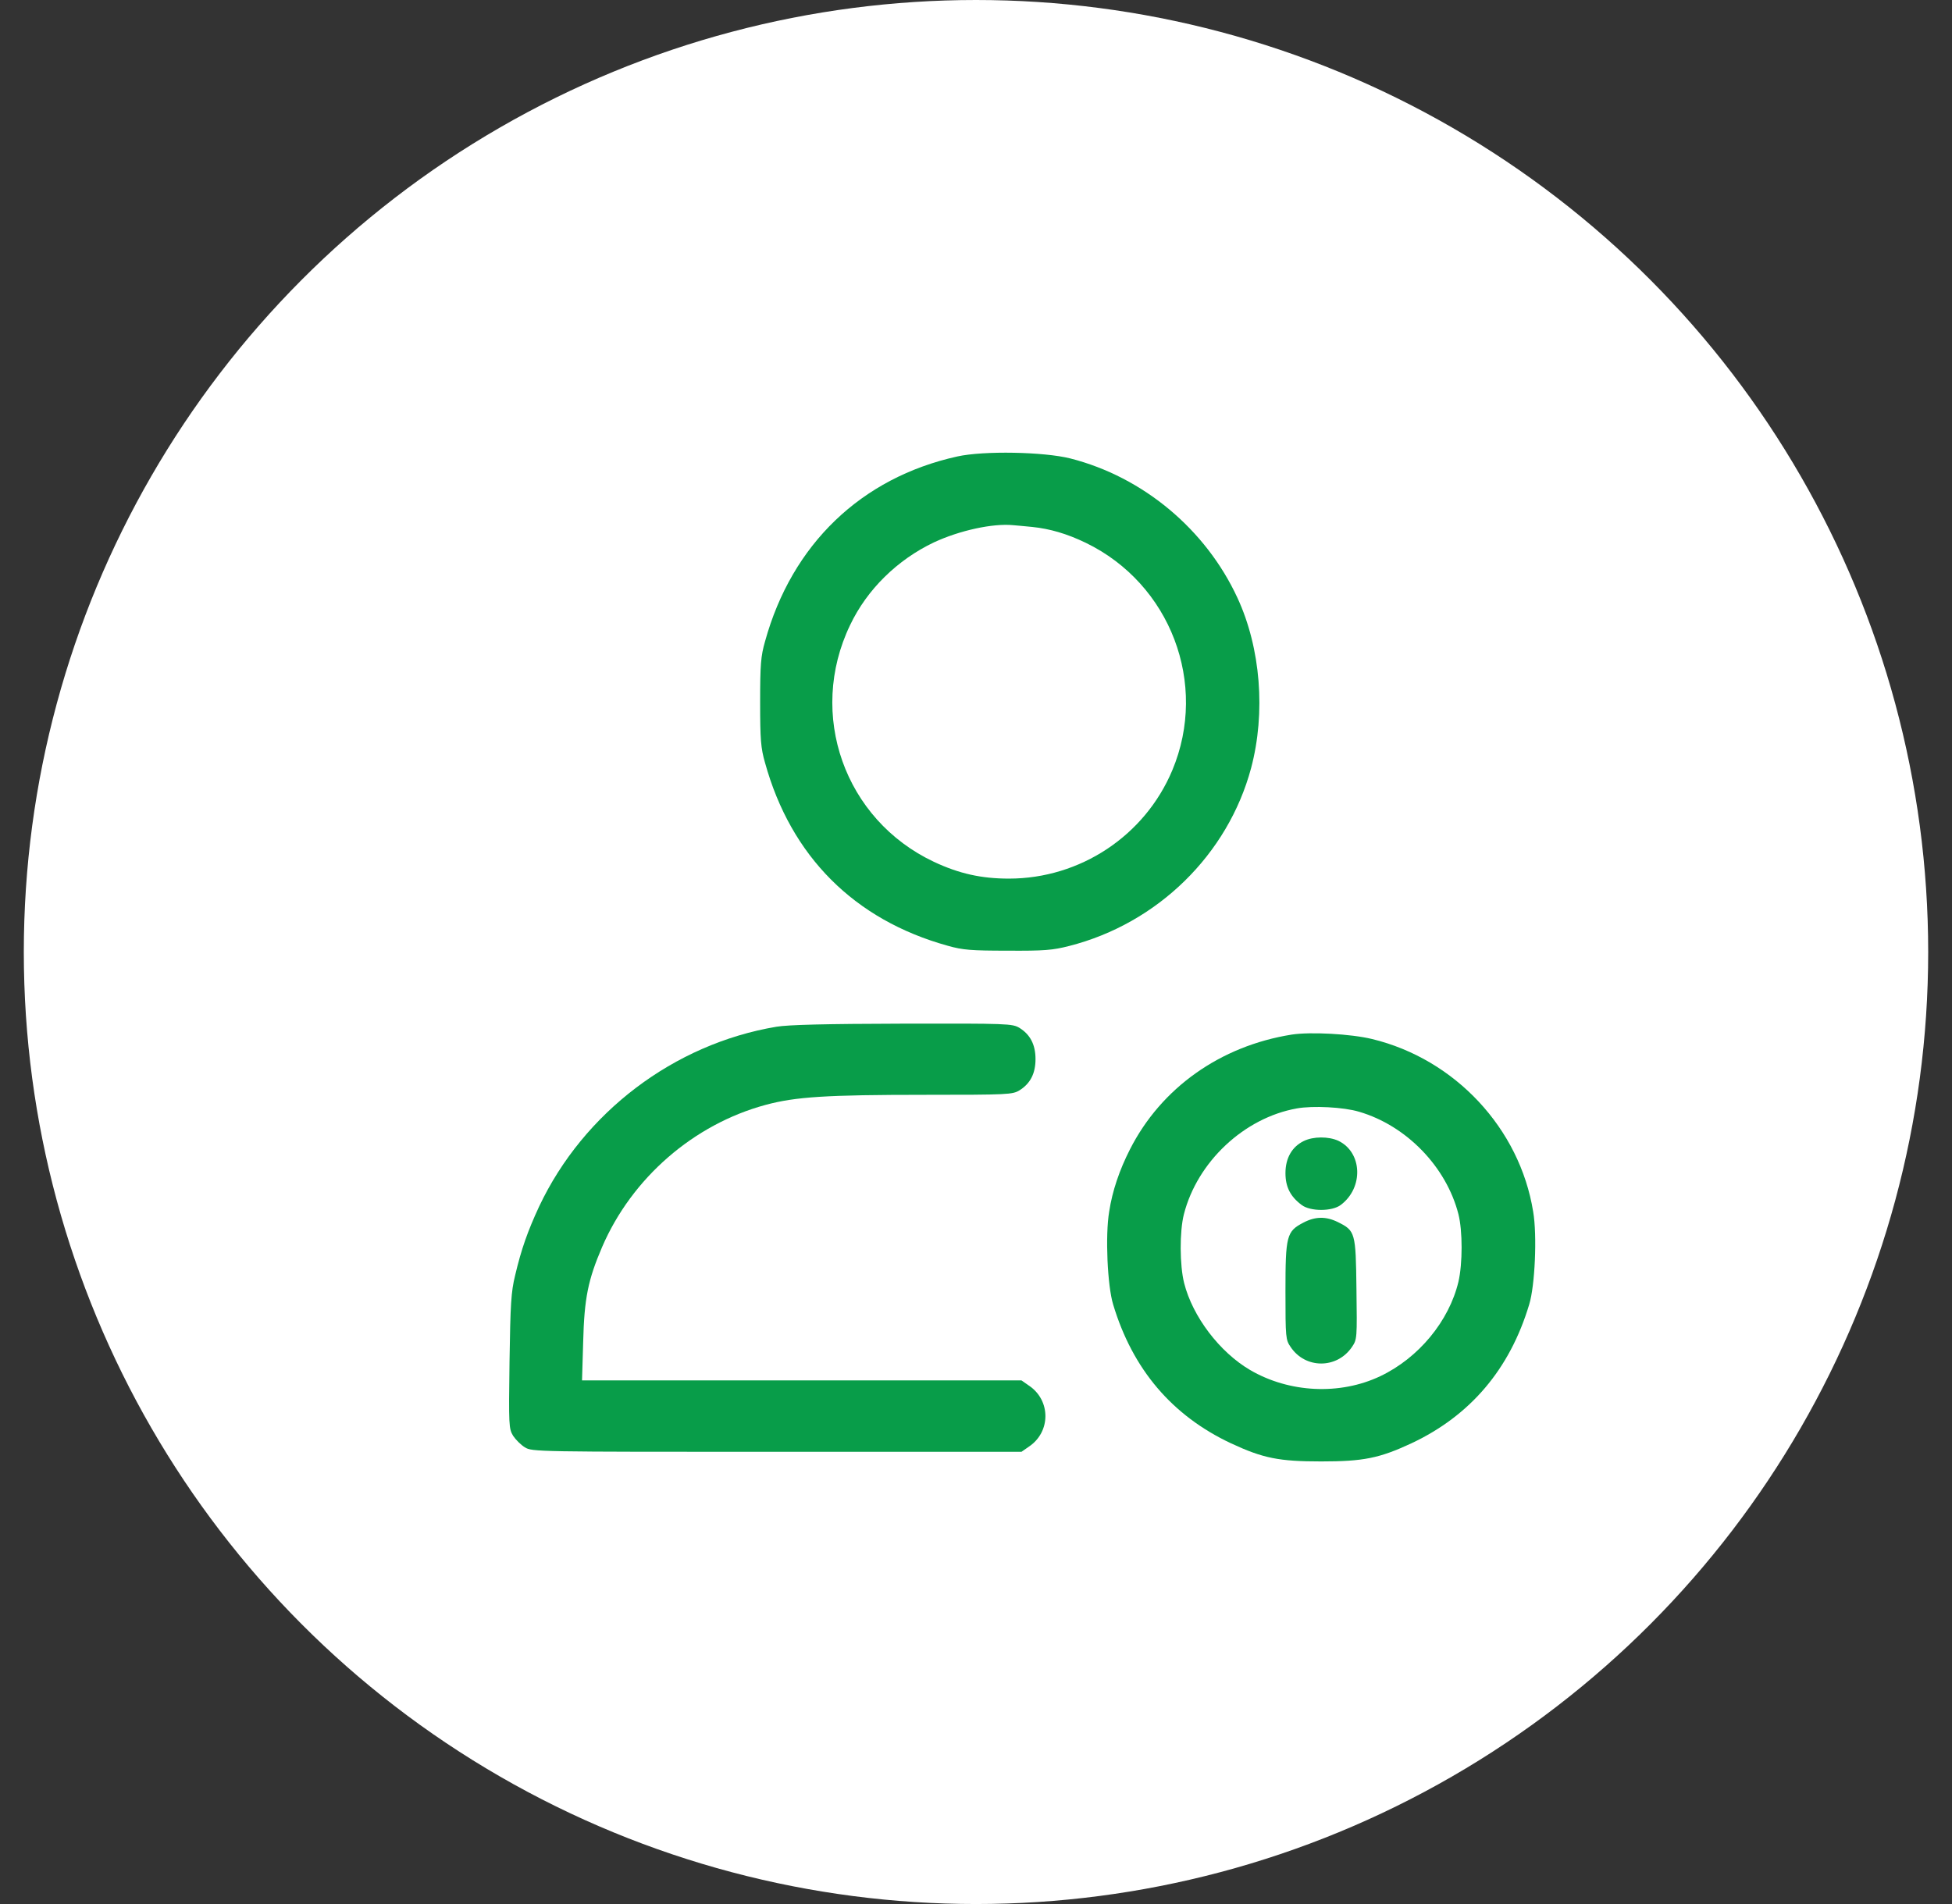 <svg width='41' height='40' viewBox='0 0 41 40' fill='none' xmlns='http://www.w3.org/2000/svg'><rect x="0" y="0" width="41" height="40" fill="#333333" stroke="none"/><circle cx='20.5' cy='20' r='20' fill='white'/><path d='M20.11 9.589C18.089 10.034 16.631 11.436 16.069 13.475C15.98 13.784 15.966 13.963 15.966 14.75C15.966 15.537 15.98 15.716 16.069 16.025C16.613 17.989 17.944 19.325 19.908 19.869C20.222 19.958 20.4 19.972 21.164 19.972C21.933 19.977 22.111 19.962 22.458 19.873C24.314 19.4 25.791 17.952 26.278 16.137C26.588 14.97 26.48 13.616 25.992 12.561C25.327 11.122 24.01 10.02 22.481 9.631C21.924 9.491 20.663 9.467 20.11 9.589ZM21.68 11.07C22.05 11.108 22.406 11.211 22.805 11.403C24.586 12.266 25.383 14.366 24.624 16.18C24.047 17.558 22.688 18.458 21.192 18.458C20.616 18.458 20.147 18.355 19.617 18.106C17.738 17.22 16.955 15.008 17.855 13.133C18.211 12.383 18.849 11.759 19.617 11.394C20.152 11.145 20.85 10.991 21.281 11.033C21.347 11.037 21.525 11.056 21.68 11.07Z' fill='#089D49'/><path d='M16.308 21.57C14.156 21.931 12.258 23.37 11.325 25.344C11.086 25.859 10.95 26.239 10.819 26.797C10.735 27.139 10.72 27.397 10.702 28.602C10.683 29.956 10.688 30.012 10.777 30.163C10.833 30.247 10.941 30.355 11.025 30.406C11.175 30.5 11.274 30.5 16.317 30.5H21.455L21.61 30.392C22.074 30.083 22.074 29.417 21.61 29.108L21.455 29H16.838H12.225L12.249 28.194C12.272 27.27 12.352 26.886 12.647 26.197C13.271 24.748 14.569 23.619 16.083 23.211C16.711 23.042 17.353 23 19.43 23C21.169 23 21.267 22.995 21.413 22.906C21.638 22.766 21.75 22.555 21.75 22.25C21.75 21.945 21.638 21.734 21.413 21.594C21.263 21.505 21.174 21.5 18.961 21.505C17.335 21.509 16.561 21.528 16.308 21.57Z' fill='#089D49'/><path d='M27.131 21.735C25.631 21.974 24.389 22.855 23.733 24.148C23.513 24.58 23.363 25.02 23.297 25.456C23.213 25.953 23.26 27.013 23.381 27.406C23.789 28.766 24.619 29.741 25.857 30.322C26.532 30.636 26.864 30.702 27.75 30.702C28.636 30.702 28.969 30.636 29.644 30.322C30.881 29.741 31.711 28.766 32.119 27.406C32.241 27.013 32.288 25.953 32.203 25.456C31.922 23.708 30.563 22.25 28.819 21.828C28.374 21.72 27.525 21.674 27.131 21.735ZM28.547 23.356C29.541 23.647 30.38 24.514 30.633 25.508C30.722 25.86 30.722 26.544 30.633 26.928C30.436 27.753 29.799 28.527 28.992 28.911C28.144 29.314 27.08 29.263 26.255 28.78C25.617 28.405 25.05 27.66 24.872 26.956C24.778 26.586 24.774 25.869 24.867 25.508C25.149 24.406 26.133 23.483 27.239 23.286C27.572 23.225 28.224 23.258 28.547 23.356Z' fill='#089D49'/><path d='M27.384 23.971C27.136 24.092 27 24.331 27 24.645C27 24.936 27.103 25.138 27.342 25.316C27.525 25.452 27.975 25.452 28.158 25.316C28.645 24.955 28.617 24.209 28.111 23.966C27.905 23.872 27.586 23.872 27.384 23.971Z' fill='#089D49'/><path d='M27.375 25.686C27.023 25.869 27 25.963 27 27.13C27 28.105 27.005 28.147 27.108 28.297C27.417 28.761 28.083 28.761 28.397 28.297C28.505 28.138 28.505 28.114 28.491 27.078C28.477 25.888 28.467 25.855 28.097 25.672C27.848 25.55 27.623 25.555 27.375 25.686Z' fill='#089D49'/></svg>